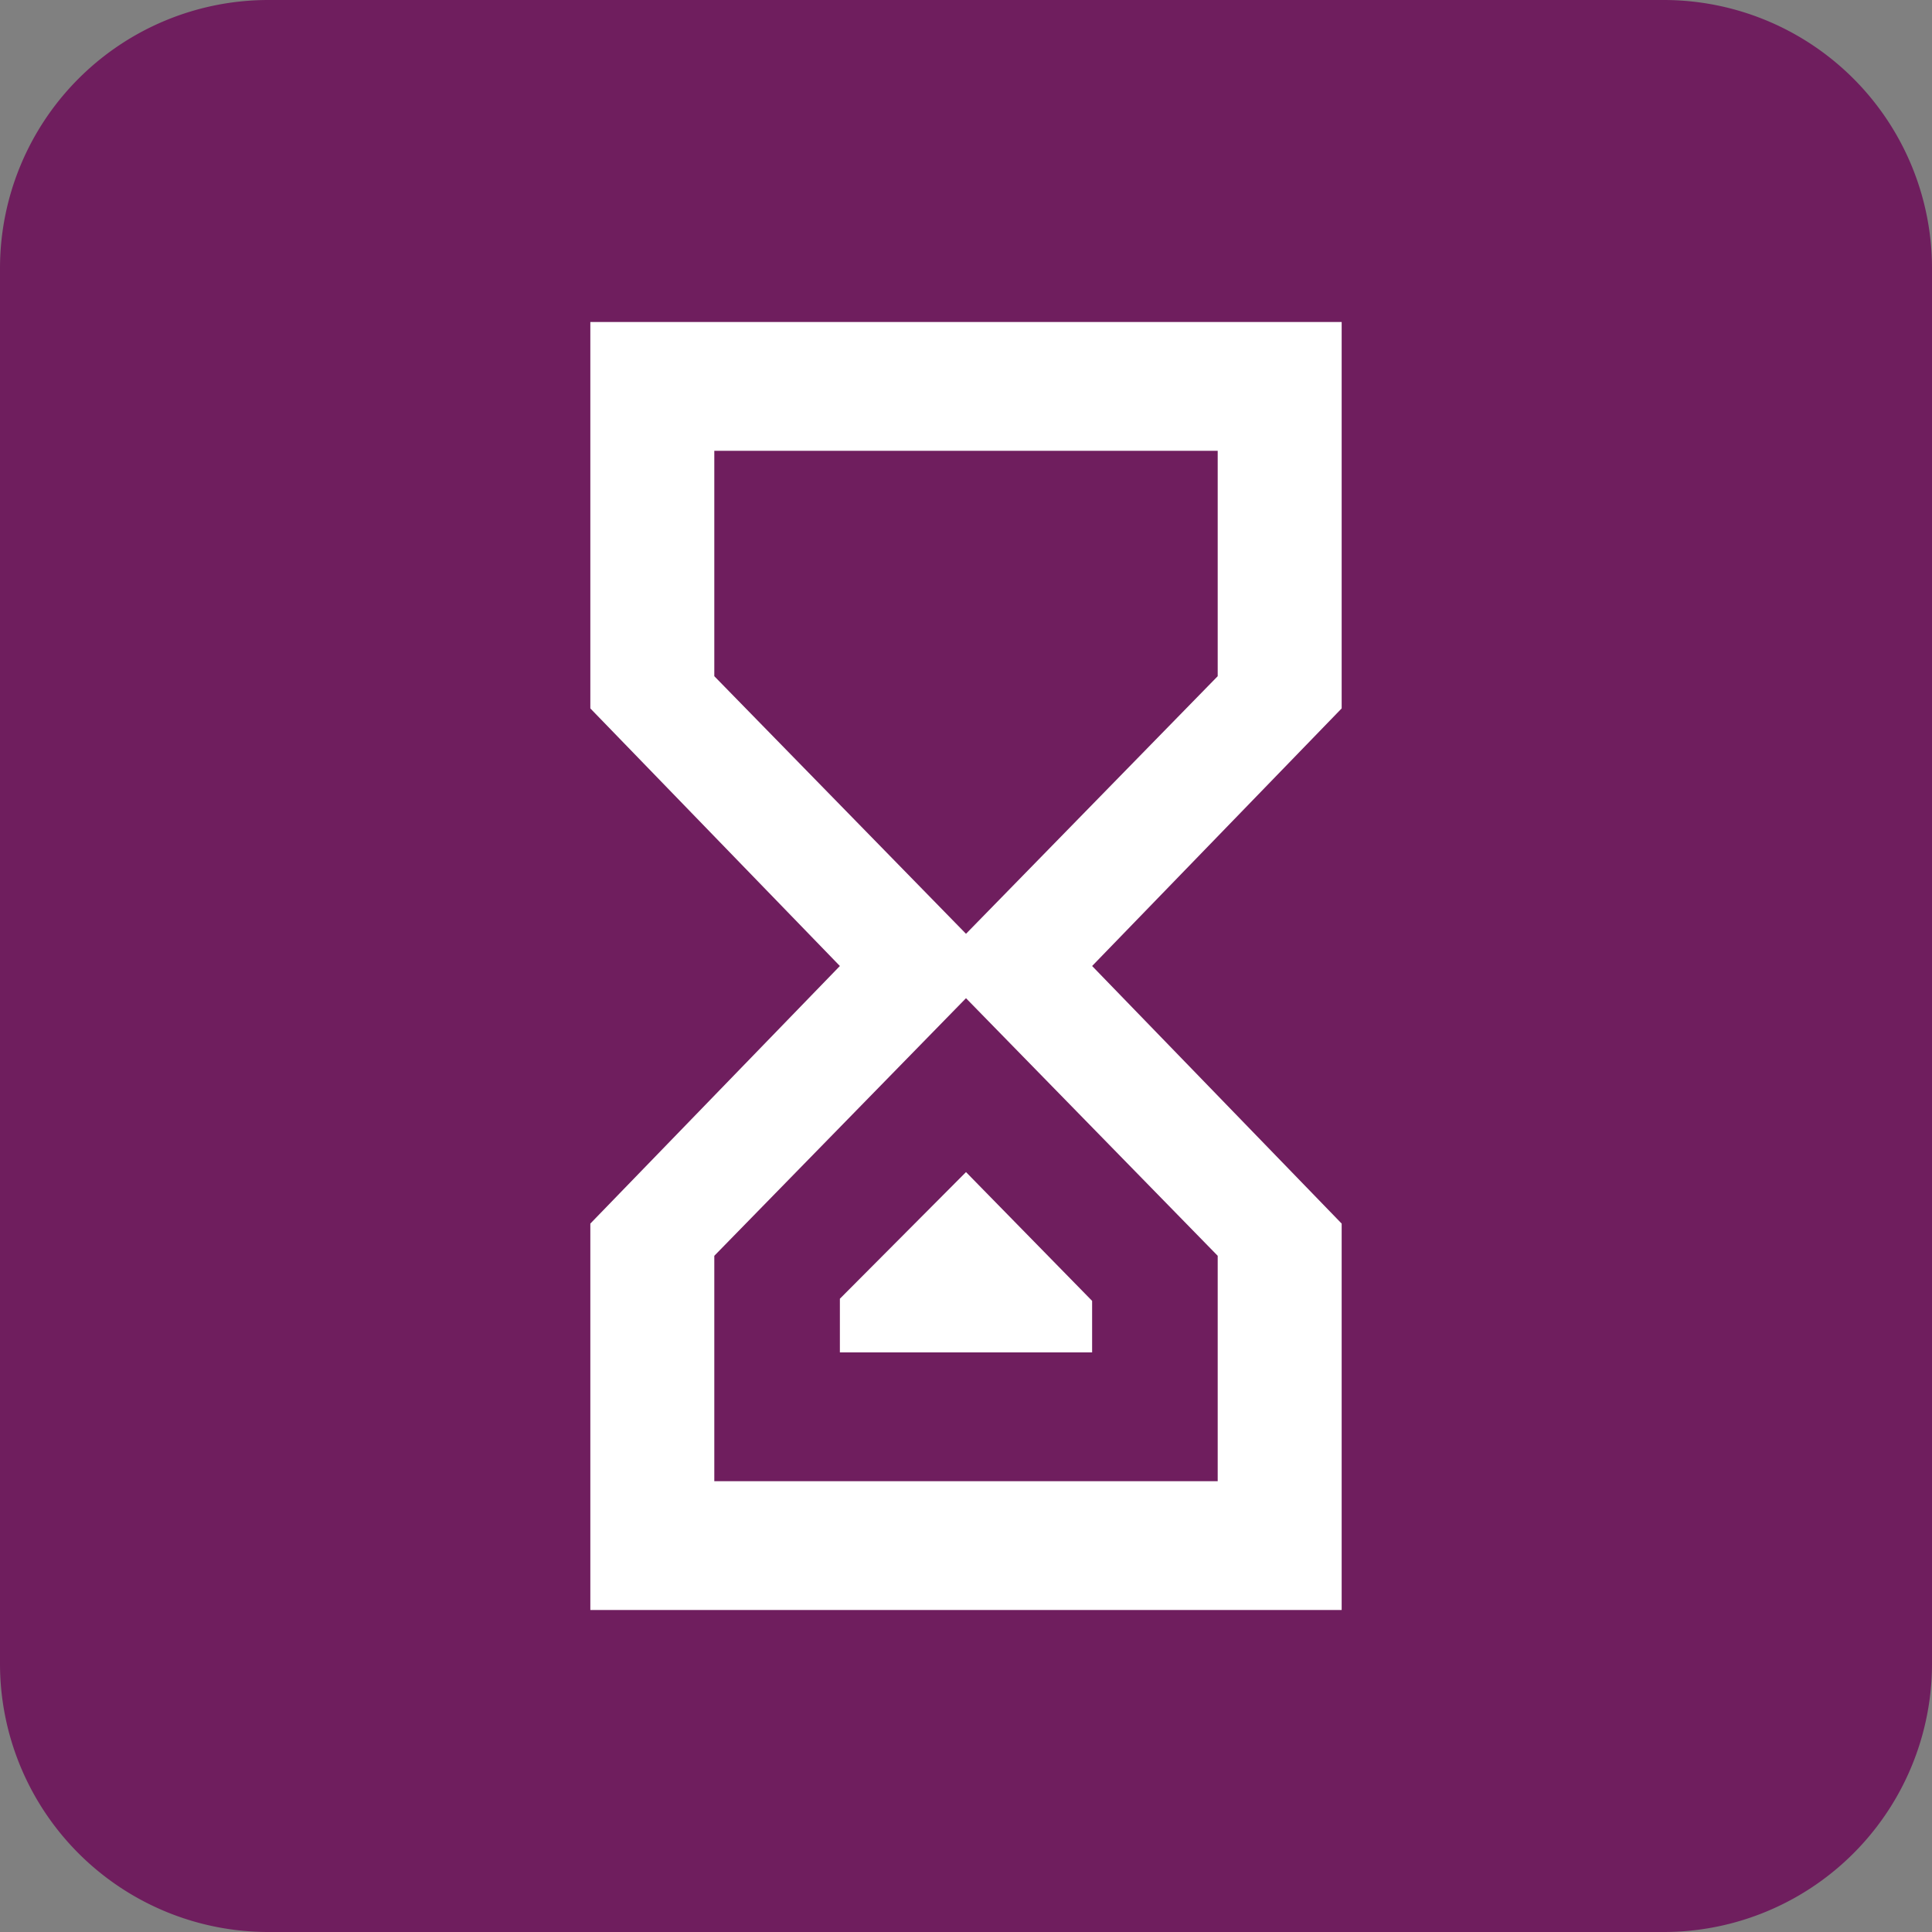 <svg xmlns="http://www.w3.org/2000/svg" viewBox="0 0 36 36"><rect x="0" y="0" width="36" height="36" fill="#808080" stroke="none"/><defs><style>.cls-1{fill:#6f1e5e;}.cls-2{fill:#fff;}</style></defs><g id="Layer_2" data-name="Layer 2"><g id="Layer_1-2" data-name="Layer 1"><g id="Group_932" data-name="Group 932"><path id="Path_214" data-name="Path 214" class="cls-1" d="M5,0H31a5,5,0,0,1,5,5V31a5,5,0,0,1-5,5H5a5,5,0,0,1-5-5V5A5,5,0,0,1,5,0Z"/><path id="timer-sand-complete" class="cls-2" d="M25,30H11V22.8L15.65,18,11,13.2V6H25v7.2L20.35,18,25,22.8M13.31,12.6,18,17.4l4.69-4.8V8.4H13.31M18,18.6l-4.69,4.8v4.2h9.38V23.4m-2.34,1.8h-4.7v-1L18,21.84l2.35,2.4Z"/></g></g></g></svg>